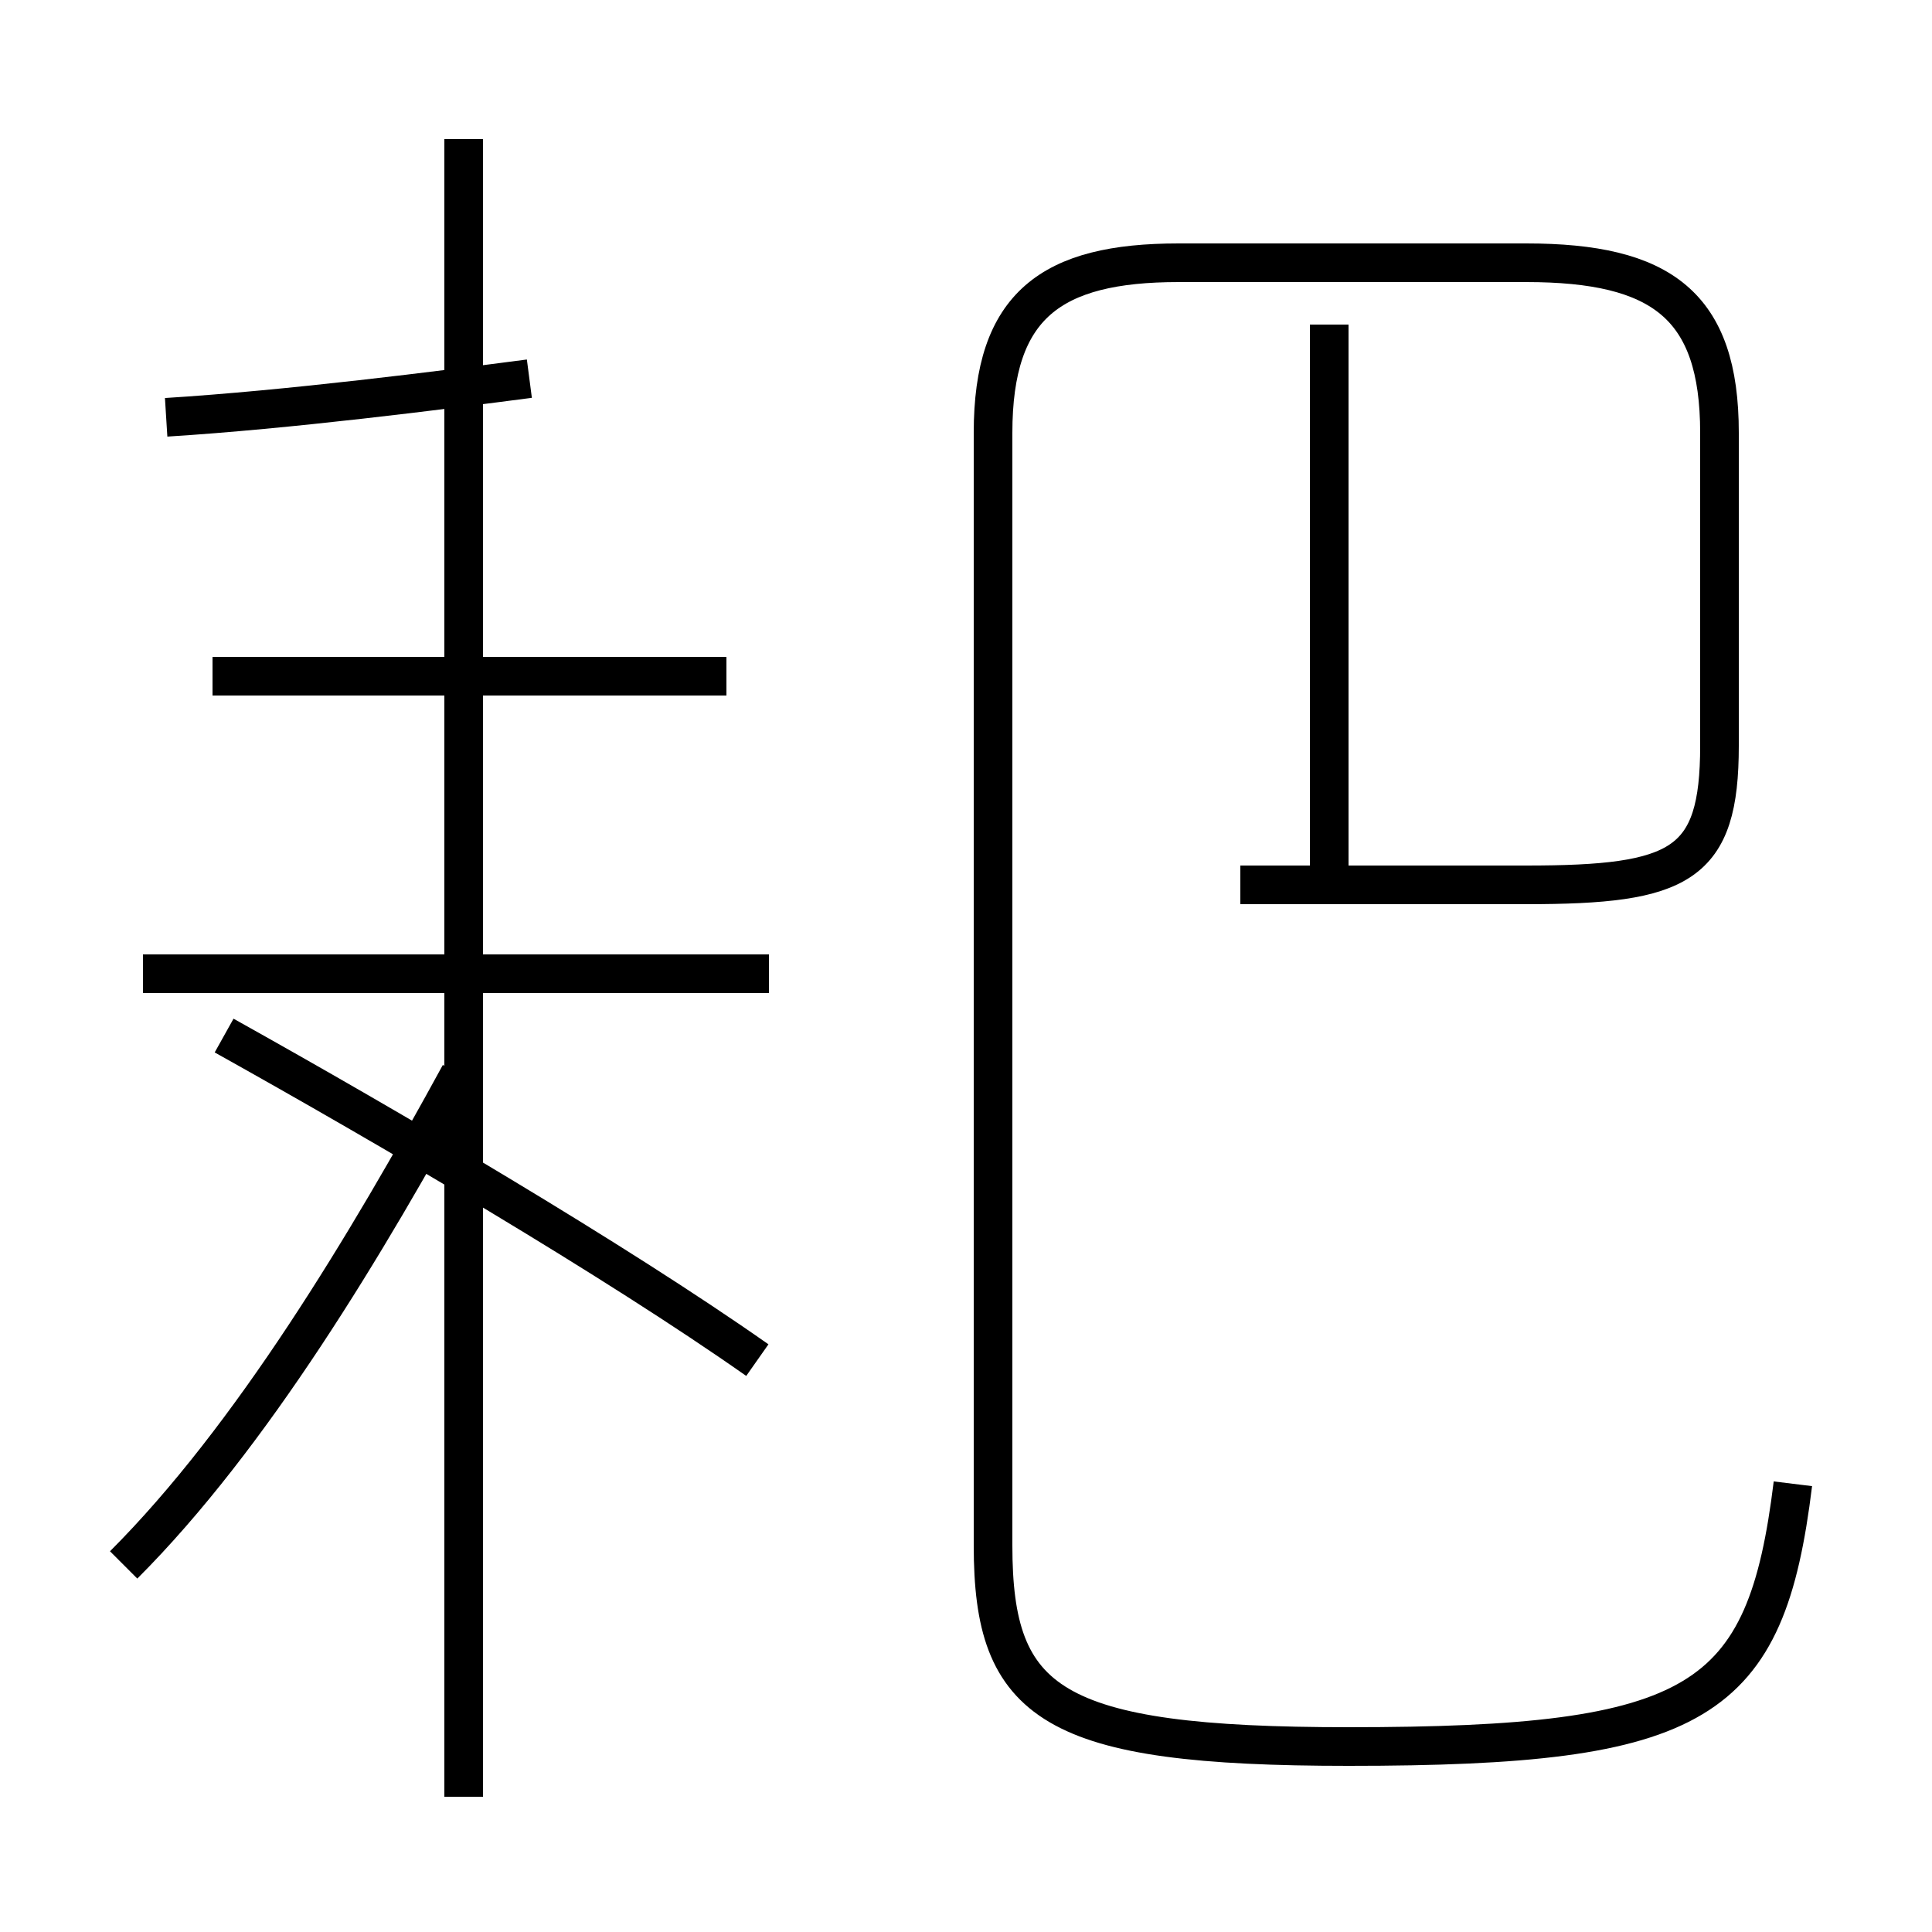 <?xml version='1.0' encoding='utf8'?>
<svg viewBox="0.0 -44.0 50.0 50.0" version="1.1" xmlns="http://www.w3.org/2000/svg">
<rect x="0.0" y="-44.0" width="50.0" height="50.0" fill="#808080" stroke="none"/>
<rect x="-1000" y="-1000" width="2000" height="2000" stroke="white" fill="white"/>
<g style="fill:none; stroke:#000000;  stroke-width:1">
<path d="M 3.2 3.5 C 6.5 6.8 9.5 11.8 11.9 16.2 M 12.0 -2.5 L 12.0 40.4 M 19.6 8.8 C 15.9 11.4 10.1 14.8 5.8 17.2 M 18.8 26.5 L 5.5 26.5 M 4.3 33.2 C 7.5 33.4 11.4 33.9 13.7 34.2 M 19.9 18.8 L 3.7 18.8 M 46.4 5.6 C 45.7 -0.1 44.0 -1.2 34.9 -1.2 C 27.2 -1.2 25.7 -0.1 25.7 4.0 L 25.7 32.8 C 25.7 36.1 27.2 37.2 30.5 37.2 L 39.5 37.2 C 43.0 37.2 44.5 36.1 44.5 32.8 L 44.5 24.7 C 44.5 21.6 43.5 21.1 39.5 21.1 L 32.1 21.1 M 34.4 21.1 L 34.4 35.6 " transform="scale(1, -1)" />
</g>
</svg>
